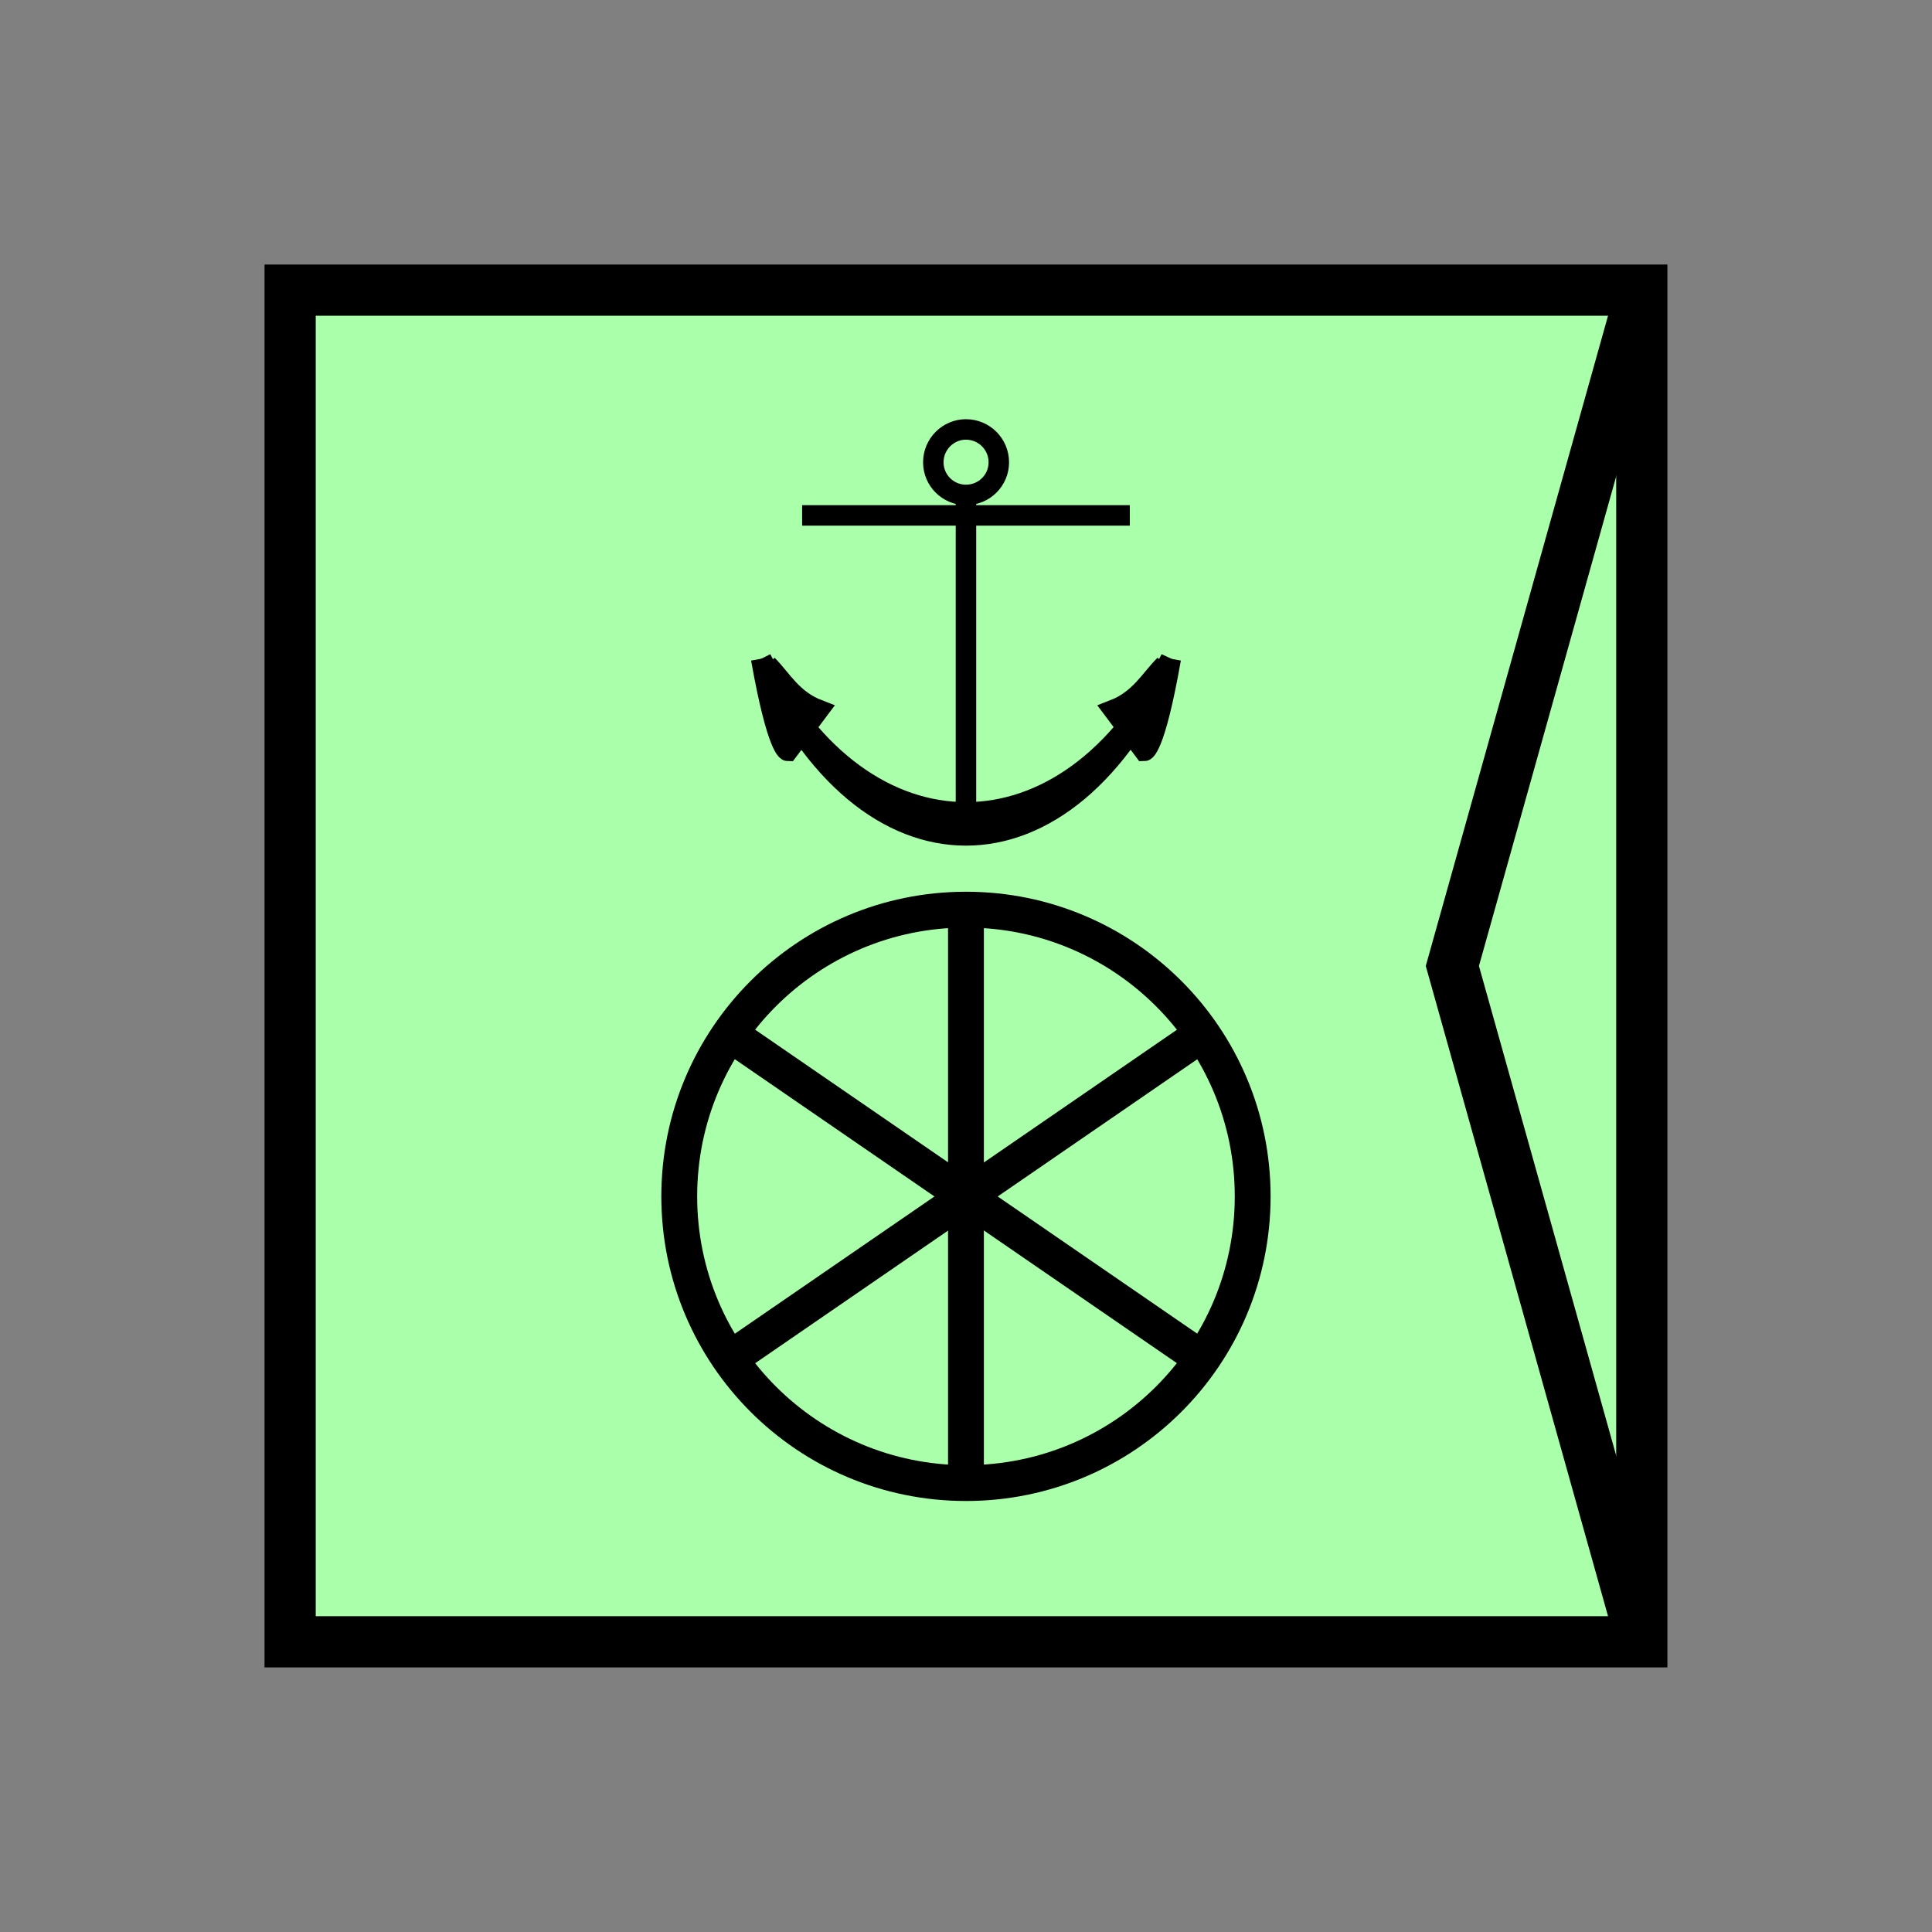 <?xml version="1.0" encoding="UTF-8" standalone="no"?>
<svg
   xmlns:dc="http://purl.org/dc/elements/1.1/"
   xmlns:cc="http://creativecommons.org/ns#"
   xmlns:rdf="http://www.w3.org/1999/02/22-rdf-syntax-ns#"
   xmlns:svg="http://www.w3.org/2000/svg"
   xmlns="http://www.w3.org/2000/svg"
   id="svg37"
   height="95.75mm"
   width="95.75mm"
   version="1.0">
  <rect width="100%" height="100%" fill="#808080" stroke="none"/>
  <defs
     id="defs3">
    <pattern
       y="0"
       x="0"
       height="6"
       width="6"
       patternUnits="userSpaceOnUse"
       id="EMFhbasepattern" />
  </defs>
  <path
     id="path5"
     d="  M 54.345,54.345   L 54.345,307.531   L 307.531,307.531   L 307.531,54.345   L 54.345,54.345   z "
     style="fill:#aaffaa;fill-rule:evenodd;fill-opacity:1;stroke:none;" />
  <path
     id="path7"
     d="  M 54.345,54.345   L 307.531,54.345   L 307.531,307.531   L 54.345,307.531   z "
     style="fill:none;stroke:#000000;stroke-width:9.59px;stroke-linecap:butt;stroke-linejoin:miter;stroke-miterlimit:10;stroke-dasharray:none;stroke-opacity:1;" />
  <path
     id="path9"
     d="  M 234.644,224.095   C 234.644,253.785 210.628,277.801 180.938,277.801   C 151.288,277.801 127.232,253.785 127.232,224.095   C 127.232,194.445 151.288,170.389 180.938,170.389   C 210.628,170.389 234.644,194.445 234.644,224.095  "
     style="fill:none;stroke:#000000;stroke-width:6.713px;stroke-linecap:butt;stroke-linejoin:miter;stroke-miterlimit:10;stroke-dasharray:none;stroke-opacity:1;" />
  <path
     id="path11"
     d="  M 137.981,194.564   L 223.935,253.665  "
     style="fill:none;stroke:#000000;stroke-width:6.713px;stroke-linecap:butt;stroke-linejoin:miter;stroke-miterlimit:10;stroke-dasharray:none;stroke-opacity:1;" />
  <path
     id="path13"
     d="  M 137.981,253.665   L 223.935,194.564  "
     style="fill:none;stroke:#000000;stroke-width:6.713px;stroke-linecap:butt;stroke-linejoin:miter;stroke-miterlimit:10;stroke-dasharray:none;stroke-opacity:1;" />
  <path
     id="path15"
     d="  M 180.938,170.389   L 180.938,277.801  "
     style="fill:none;stroke:#000000;stroke-width:6.713px;stroke-linecap:butt;stroke-linejoin:miter;stroke-miterlimit:10;stroke-dasharray:none;stroke-opacity:1;" />
  <path
     id="path17"
     d="  M 187.092,86.593   C 187.092,89.99 184.335,92.707 180.938,92.707   C 177.582,92.707 174.824,89.99 174.824,86.593   C 174.824,83.196 177.582,80.439 180.938,80.439   C 184.335,80.439 187.092,83.196 187.092,86.593  "
     style="fill:none;stroke:#000000;stroke-width:3.836px;stroke-linecap:butt;stroke-linejoin:miter;stroke-miterlimit:10;stroke-dasharray:none;stroke-opacity:1;" />
  <path
     id="path19"
     d="  M 180.938,92.707   L 180.938,154.085  "
     style="fill:none;stroke:#000000;stroke-width:3.836px;stroke-linecap:butt;stroke-linejoin:miter;stroke-miterlimit:10;stroke-dasharray:none;stroke-opacity:1;" />
  <path
     id="path21"
     d="  M 150.249,96.543   L 211.627,96.543  "
     style="fill:none;stroke:#000000;stroke-width:3.836px;stroke-linecap:butt;stroke-linejoin:miter;stroke-miterlimit:10;stroke-dasharray:none;stroke-opacity:1;" />
  <path
     id="path23"
     d="  M 142.577,123.396   C 161.757,161.757 200.119,161.757 219.3,123.396   C 200.119,167.512 161.757,167.512 142.577,123.396   z "
     style="fill:#000000;fill-rule:evenodd;fill-opacity:1;stroke:none;" />
  <path
     id="path25"
     d="  M 142.577,123.396   C 161.757,161.757 200.119,161.757 219.3,123.396   C 200.119,167.512 161.757,167.512 142.577,123.396  "
     style="fill:none;stroke:#000000;stroke-width:3.836px;stroke-linecap:butt;stroke-linejoin:miter;stroke-miterlimit:10;stroke-dasharray:none;stroke-opacity:1;" />
  <path
     id="path27"
     d="  M 142.577,123.396   C 145.654,140.659 147.572,140.659 147.572,140.659   L 153.326,132.986   C 148.331,131.068 146.413,127.232 143.736,124.555   z "
     style="fill:#000000;fill-rule:evenodd;fill-opacity:1;stroke:none;" />
  <path
     id="path29"
     d="  M 142.577,123.396   C 145.654,140.659 147.572,140.659 147.572,140.659   L 153.326,132.986   C 148.331,131.068 146.413,127.232 143.736,124.555  "
     style="fill:none;stroke:#000000;stroke-width:3.836px;stroke-linecap:butt;stroke-linejoin:miter;stroke-miterlimit:10;stroke-dasharray:none;stroke-opacity:1;" />
  <path
     id="path31"
     d="  M 219.3,123.396   C 216.263,140.659 214.345,140.659 214.345,140.659   L 208.59,132.986   C 213.545,131.068 215.463,127.232 218.181,124.555   z "
     style="fill:#000000;fill-rule:evenodd;fill-opacity:1;stroke:none;" />
  <path
     id="path33"
     d="  M 219.3,123.396   C 216.263,140.659 214.345,140.659 214.345,140.659   L 208.59,132.986   C 213.545,131.068 215.463,127.232 218.181,124.555  "
     style="fill:none;stroke:#000000;stroke-width:3.836px;stroke-linecap:butt;stroke-linejoin:miter;stroke-miterlimit:10;stroke-dasharray:none;stroke-opacity:1;" />
  <path
     id="path35"
     d="  M 307.531,54.345   L 307.531,54.345   L 272.047,180.938   L 307.531,307.531  "
     style="fill:none;stroke:#000000;stroke-width:9.59px;stroke-linecap:butt;stroke-linejoin:miter;stroke-miterlimit:10;stroke-dasharray:none;stroke-opacity:1;" />
</svg>
